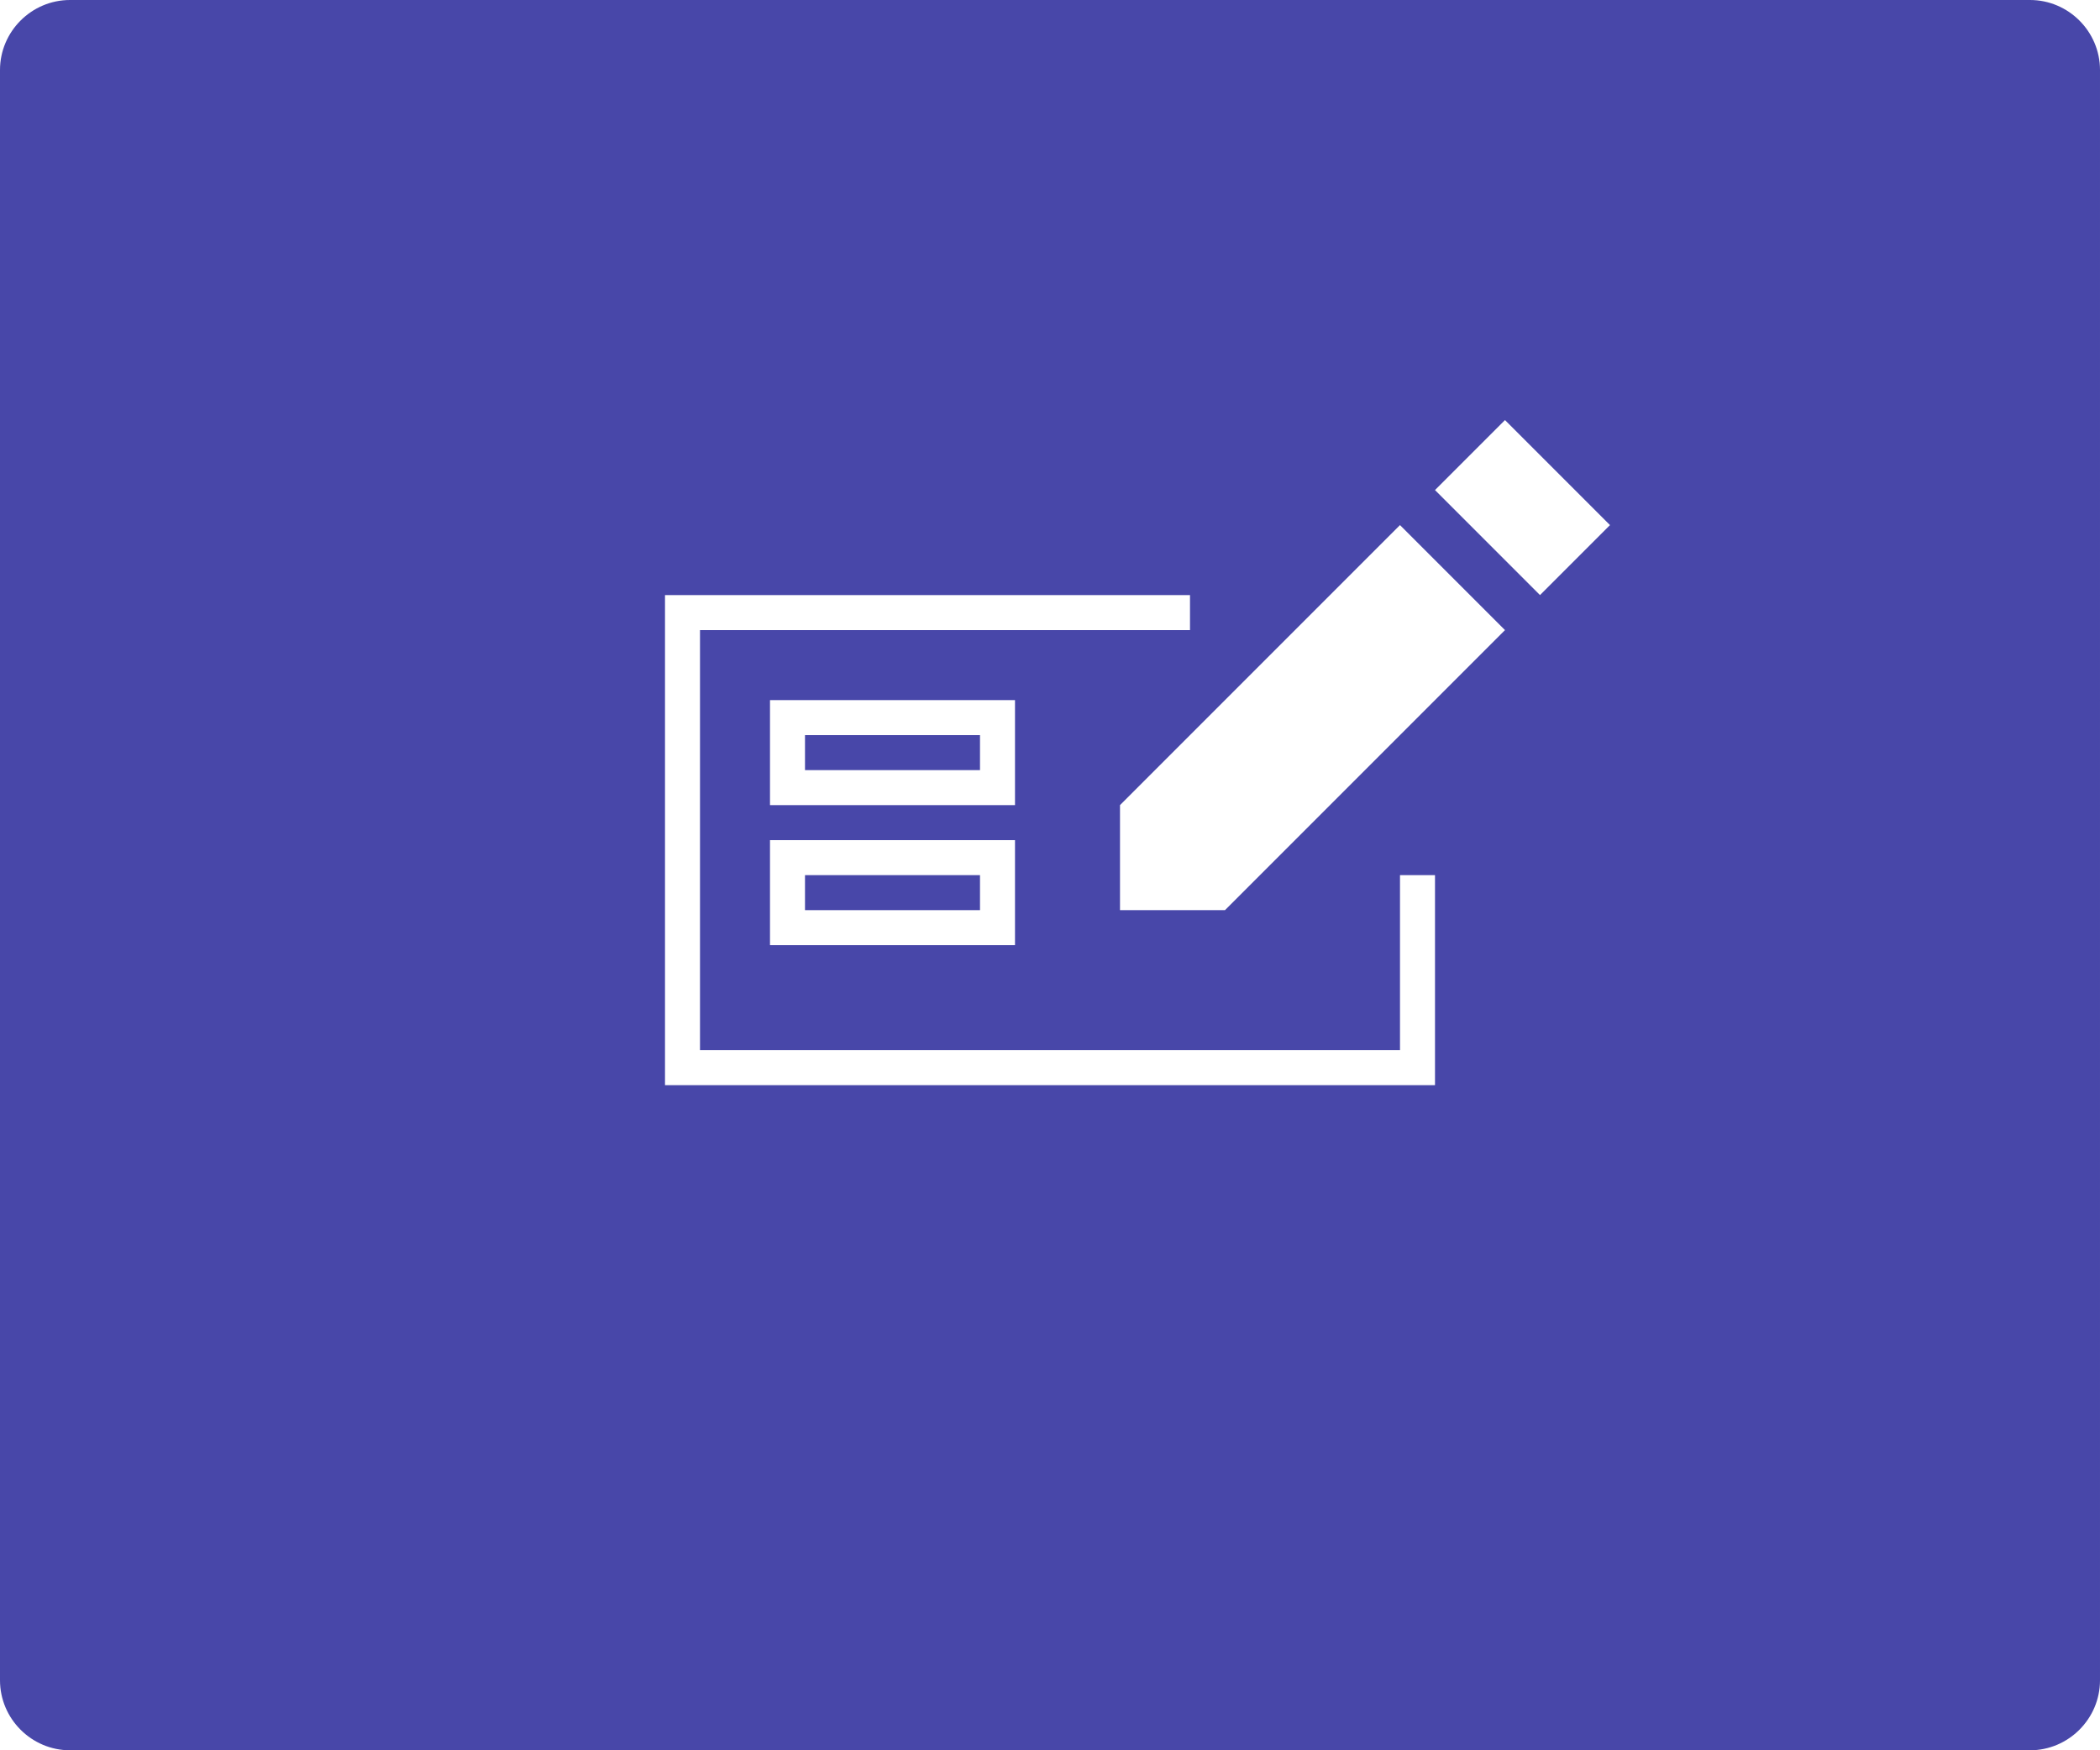 <?xml version="1.0" encoding="utf-8"?>
<!-- Generator: Adobe Illustrator 19.1.0, SVG Export Plug-In . SVG Version: 6.00 Build 0)  -->
<!DOCTYPE svg PUBLIC "-//W3C//DTD SVG 1.1//EN" "http://www.w3.org/Graphics/SVG/1.1/DTD/svg11.dtd">
<svg version="1.1" id="Layer_1" xmlns="http://www.w3.org/2000/svg" xmlns:xlink="http://www.w3.org/1999/xlink" x="0px" y="0px"
	 viewBox="0 0 60 50" style="enable-background:new 0 0 60 50;" xml:space="preserve">
<style type="text/css">
	.st0{fill:#4847A9;}
</style>
<g>
	<path class="st0" d="M58,0H2C0.9,0,0,0.9,0,2v46c0,1.1,0.9,2,2,2h56c1.1,0,2-0.9,2-2V2C60,0.9,59.1,0,58,0z M41,31H19V17h15v1H20
		v12h20v-5h1V31z M22,23v-3h7v3H22z M29,24v3h-7v-3H29z M35,26h-3v-3l8-8l3,3L35,26z M44,17l-3-3l2-2l3,3L44,17z"/>
	<rect x="23" y="21" class="st0" width="5" height="1"/>
	<rect x="23" y="25" class="st0" width="5" height="1"/>
</g>
</svg>
